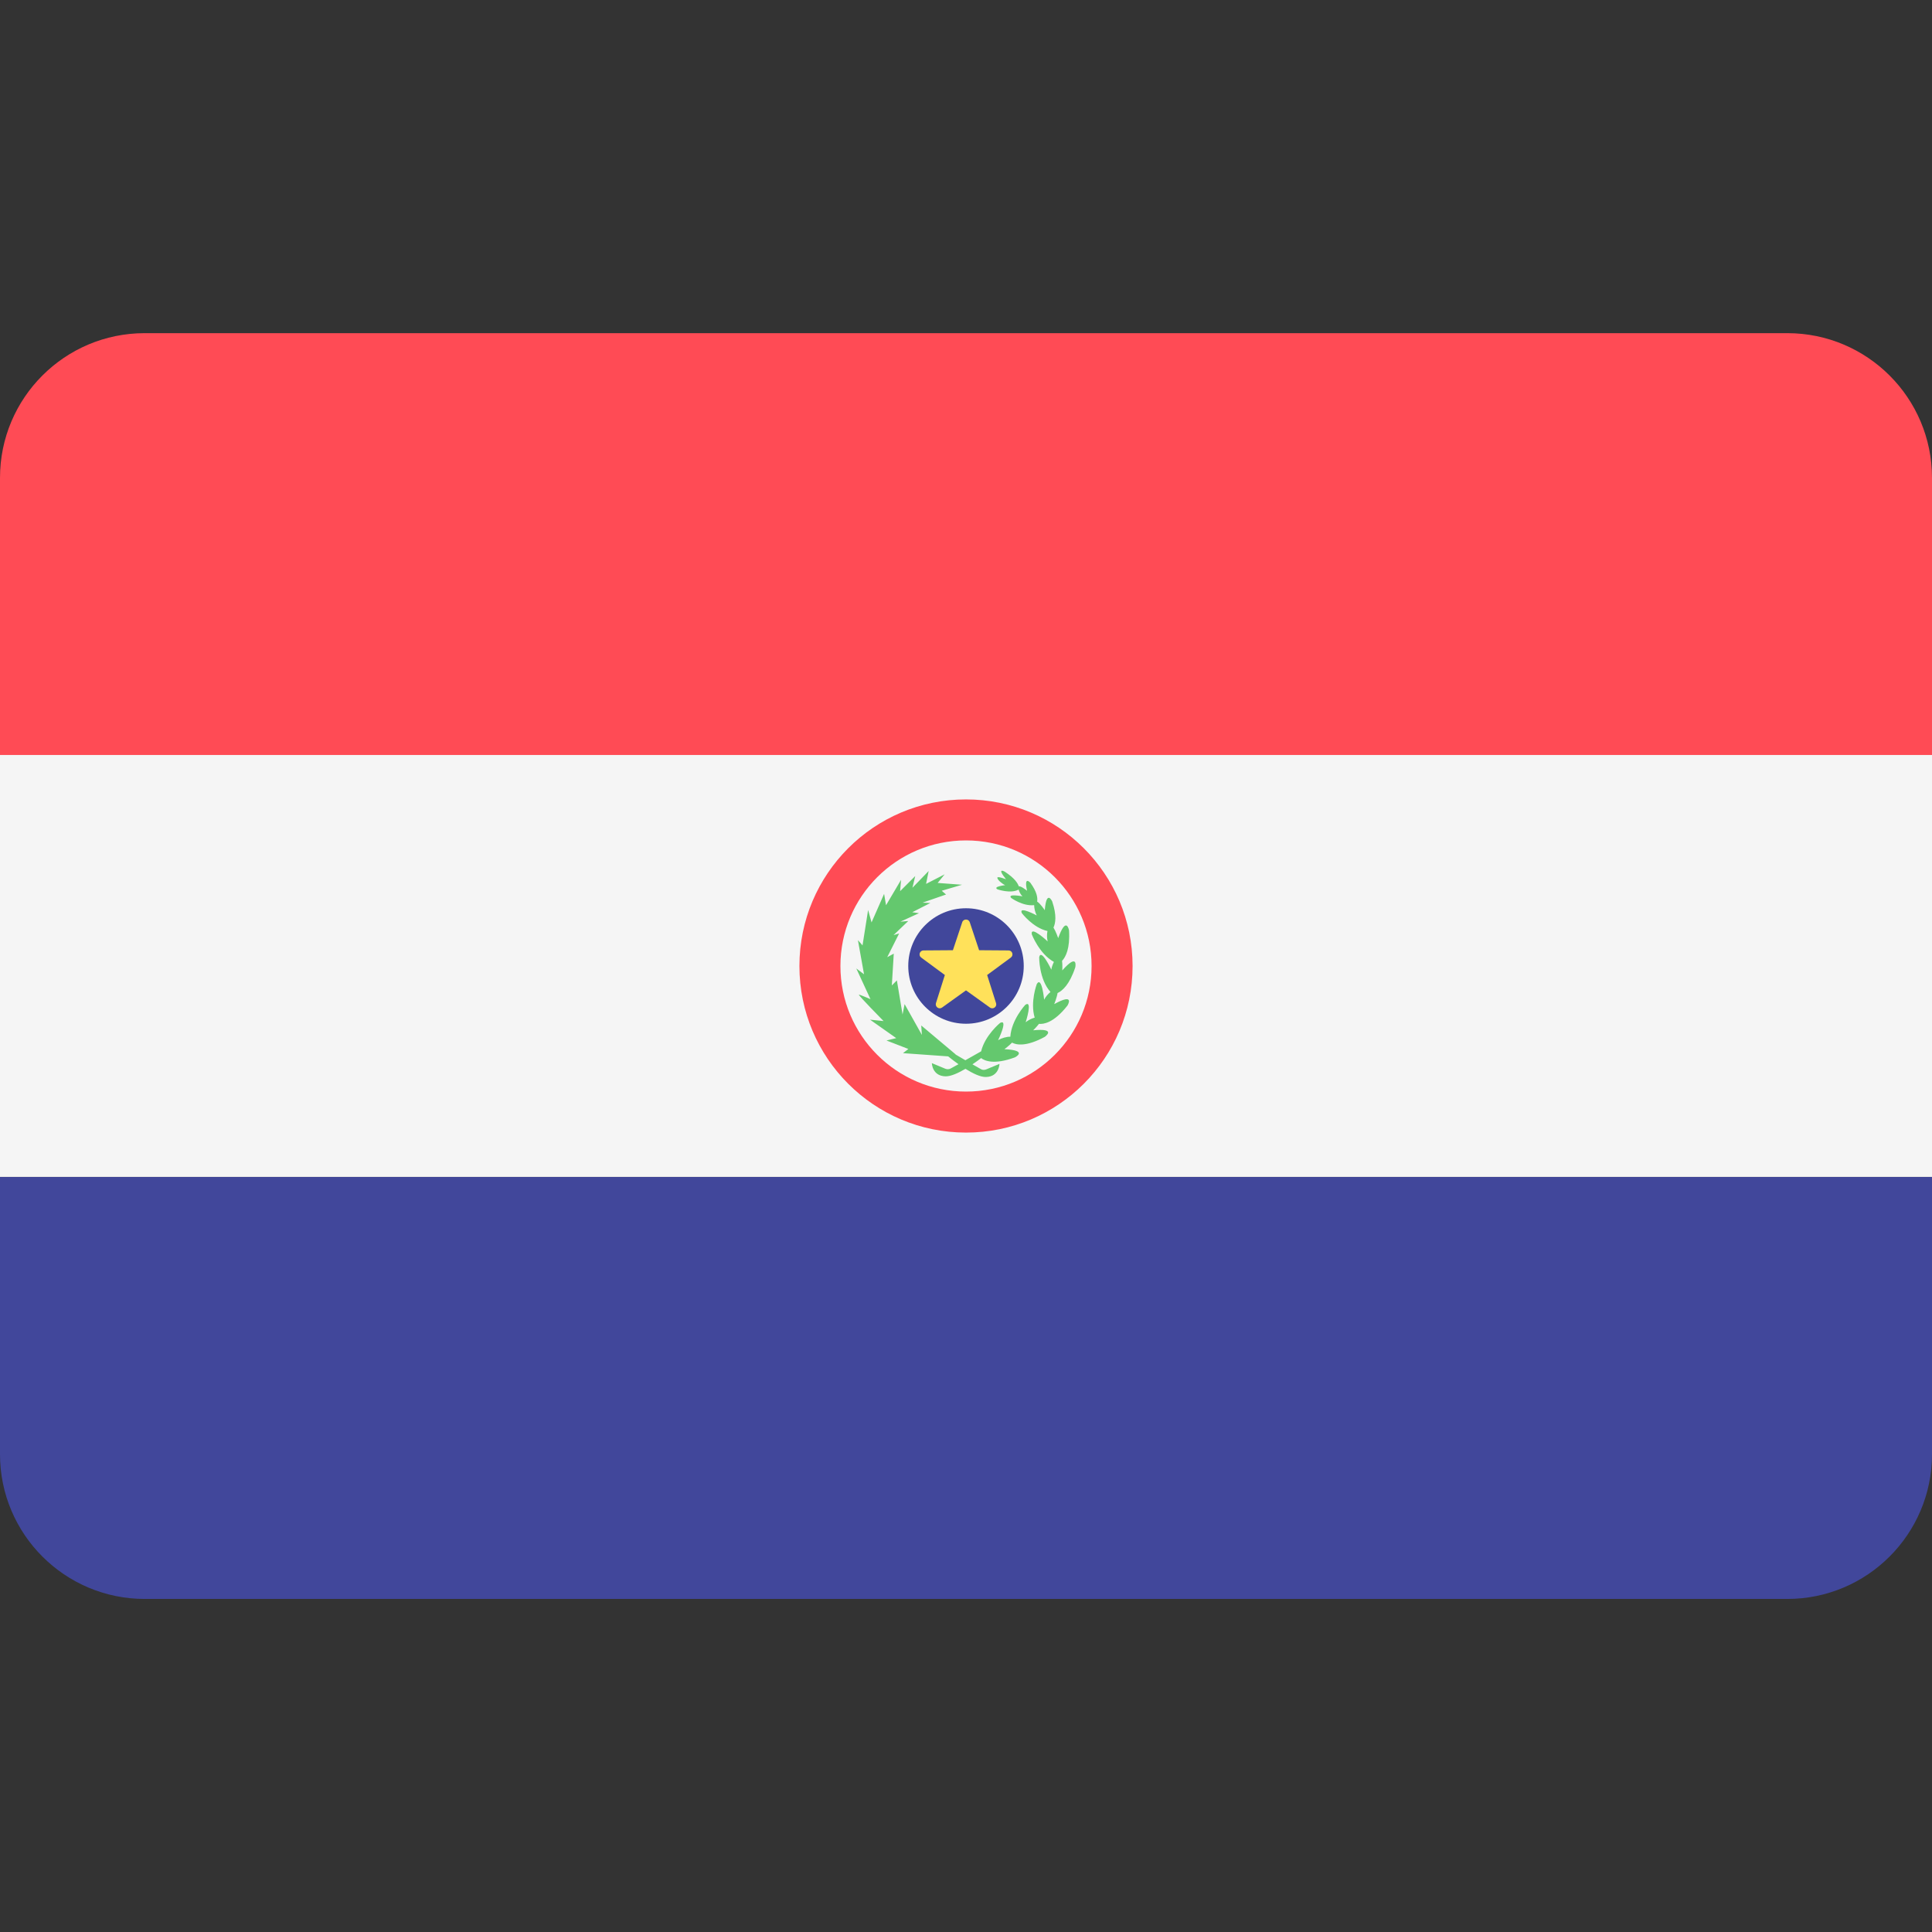 <svg width="18" height="18" viewBox="0 0 18 18" fill="none" xmlns="http://www.w3.org/2000/svg">
<rect x="0" y="0" width="18" height="18" fill="#333333" stroke="none"/>
<g id="flags/paraguay">
<path id="Vector" d="M16.652 3.104H1.348C0.604 3.104 0 3.707 0 4.452V7.035H18V4.452C18 3.707 17.396 3.104 16.652 3.104Z" fill="#FF4B55"/>
<path id="Vector_2" d="M0 13.549C0 14.293 0.604 14.897 1.348 14.897H16.652C17.396 14.897 18 14.293 18 13.549V10.966H0V13.549Z" fill="#41479B"/>
<path id="Vector_3" d="M18 7.034H0V10.965H18V7.034Z" fill="#F5F5F5"/>
<path id="Vector_4" d="M9 7.448C8.143 7.448 7.448 8.143 7.448 9C7.448 9.857 8.143 10.552 9 10.552C9.857 10.552 10.552 9.857 10.552 9C10.552 8.143 9.857 7.448 9 7.448ZM9 10.17C8.354 10.17 7.83 9.646 7.83 9C7.83 8.354 8.354 7.83 9 7.83C9.646 7.83 10.17 8.354 10.17 9C10.17 9.646 9.646 10.17 9 10.17Z" fill="#FF4B55"/>
<path id="Vector_5" d="M9 9.538C9.297 9.538 9.538 9.297 9.538 9C9.538 8.703 9.297 8.462 9 8.462C8.703 8.462 8.462 8.703 8.462 9C8.462 9.297 8.703 9.538 9 9.538Z" fill="#41479B"/>
<path id="Vector_6" d="M9.035 8.592L9.122 8.853L9.396 8.855C9.432 8.855 9.446 8.9 9.418 8.921L9.197 9.084L9.28 9.346C9.291 9.38 9.252 9.408 9.223 9.387L9 9.227L8.777 9.387C8.748 9.408 8.71 9.38 8.72 9.346L8.803 9.084L8.582 8.921C8.554 8.9 8.569 8.855 8.604 8.855L8.878 8.853L8.965 8.592C8.976 8.559 9.024 8.559 9.035 8.592Z" fill="#FFE15A"/>
<path id="Vector_7" d="M10.018 9.013C10.018 9.013 10.049 8.87 9.897 9.041C9.897 9.041 9.9 8.992 9.895 8.952C9.929 8.916 9.97 8.838 9.96 8.669C9.96 8.669 9.936 8.526 9.859 8.74C9.859 8.74 9.837 8.677 9.815 8.642C9.833 8.603 9.848 8.532 9.803 8.398C9.803 8.398 9.75 8.283 9.734 8.48C9.734 8.48 9.691 8.416 9.663 8.4C9.668 8.368 9.664 8.313 9.6 8.225C9.6 8.225 9.537 8.153 9.569 8.299C9.569 8.299 9.511 8.252 9.492 8.258C9.483 8.23 9.455 8.183 9.361 8.121C9.361 8.121 9.28 8.076 9.373 8.192C9.373 8.192 9.291 8.16 9.292 8.178C9.293 8.197 9.333 8.232 9.365 8.247C9.365 8.247 9.245 8.26 9.294 8.286C9.294 8.286 9.416 8.329 9.49 8.288C9.496 8.309 9.508 8.333 9.526 8.351C9.526 8.351 9.382 8.323 9.421 8.366C9.421 8.366 9.529 8.445 9.635 8.433C9.635 8.462 9.644 8.5 9.659 8.529C9.659 8.529 9.488 8.437 9.52 8.507C9.52 8.507 9.623 8.644 9.759 8.674C9.753 8.704 9.753 8.741 9.761 8.771C9.761 8.771 9.598 8.618 9.613 8.705C9.613 8.705 9.681 8.885 9.819 8.962C9.808 8.985 9.798 9.01 9.795 9.034C9.795 9.034 9.7 8.832 9.682 8.918C9.682 8.918 9.679 9.121 9.787 9.242C9.764 9.261 9.741 9.287 9.728 9.314C9.728 9.314 9.707 9.091 9.66 9.167C9.66 9.167 9.596 9.335 9.64 9.481C9.611 9.489 9.579 9.505 9.556 9.524C9.556 9.524 9.625 9.311 9.552 9.362C9.552 9.362 9.423 9.502 9.413 9.659C9.379 9.658 9.333 9.671 9.299 9.691C9.299 9.691 9.397 9.49 9.318 9.53C9.318 9.53 9.177 9.645 9.141 9.795C9.108 9.814 9.051 9.846 8.994 9.878C8.962 9.859 8.93 9.84 8.902 9.824L8.903 9.823L8.583 9.554L8.589 9.642L8.428 9.355L8.409 9.452L8.356 9.134L8.309 9.181L8.327 8.885L8.266 8.918L8.377 8.697L8.325 8.712L8.462 8.581L8.389 8.587L8.562 8.508L8.499 8.499L8.668 8.413L8.595 8.41L8.814 8.334L8.774 8.299L8.963 8.243L8.736 8.226L8.801 8.146L8.628 8.235L8.652 8.115L8.501 8.271L8.527 8.162L8.386 8.303L8.395 8.197L8.255 8.434L8.237 8.328L8.12 8.594L8.088 8.478L8.036 8.808L7.993 8.759L8.05 9.077L7.978 9.023L8.11 9.309C8.11 9.309 8.014 9.267 8.002 9.267C7.99 9.267 8.232 9.513 8.232 9.513L8.106 9.5L8.35 9.672L8.259 9.694L8.463 9.773L8.413 9.812L8.834 9.842C8.834 9.842 8.874 9.875 8.93 9.915C8.9 9.931 8.875 9.945 8.859 9.954C8.843 9.963 8.824 9.964 8.807 9.957C8.767 9.94 8.71 9.916 8.682 9.905C8.682 9.905 8.684 10.025 8.809 10.028C8.86 10.029 8.93 9.996 8.995 9.958C9.061 9.999 9.134 10.036 9.187 10.034C9.309 10.031 9.312 9.912 9.312 9.912C9.285 9.923 9.228 9.947 9.189 9.963C9.172 9.97 9.154 9.97 9.139 9.961C9.121 9.951 9.093 9.935 9.06 9.916C9.094 9.894 9.121 9.873 9.141 9.858C9.172 9.882 9.259 9.924 9.456 9.851C9.456 9.851 9.586 9.786 9.358 9.775C9.358 9.775 9.4 9.744 9.429 9.714C9.466 9.734 9.558 9.756 9.734 9.66C9.734 9.66 9.853 9.577 9.626 9.599C9.626 9.599 9.657 9.569 9.68 9.539C9.72 9.543 9.816 9.533 9.945 9.369C9.945 9.369 10.022 9.245 9.822 9.355C9.822 9.355 9.847 9.293 9.853 9.252C9.898 9.231 9.965 9.173 10.018 9.013Z" fill="#64C86E"/>
</g>
</svg>
